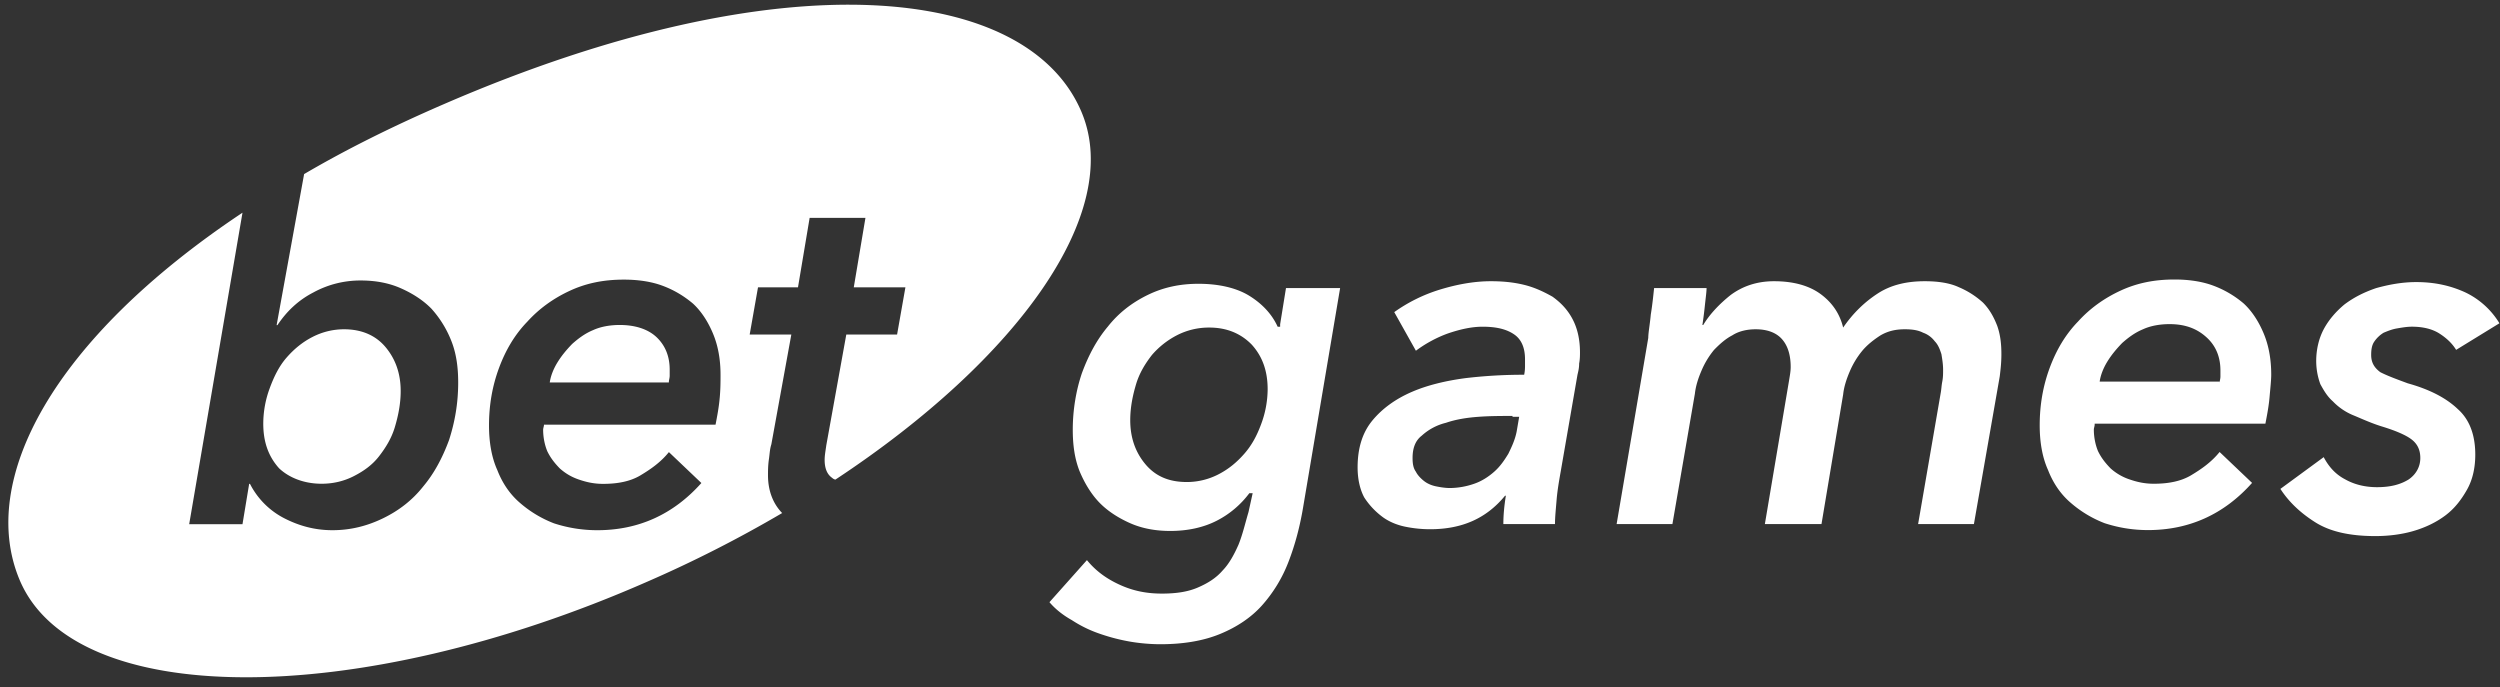 <svg width="211" height="58" fill="none" xmlns="http://www.w3.org/2000/svg"><rect width="100%" height="100%" fill="#333333" stroke="none"/><path d="M27.14 40.828c.985 0 1.898-.217 2.742-.652.843-.434 1.546-.941 2.109-1.666.562-.724 1.054-1.52 1.335-2.462.281-.942.492-1.956.492-3.042 0-1.449-.421-2.68-1.265-3.694-.843-1.014-2.038-1.521-3.515-1.521-.913 0-1.827.217-2.67.652-.844.434-1.547 1.014-2.18 1.738-.632.724-1.054 1.594-1.405 2.535a8.644 8.644 0 00-.563 3.042c0 1.521.422 2.752 1.336 3.766.843.797 2.108 1.304 3.585 1.304zm25.164-13.399c-.843 0-1.616.145-2.249.434-.703.29-1.265.725-1.757 1.16-.492.506-.914 1.013-1.266 1.593-.35.58-.562 1.159-.632 1.666h10.052c0-.218.07-.363.07-.58v-.507c0-1.086-.352-2.028-1.125-2.752-.703-.652-1.757-1.014-3.093-1.014z" fill="#fff"/><path d="M60.742 33.595c-.07.797-.21 1.521-.35 2.246h-14.48c0 .145-.071.29-.071.434 0 .652.14 1.304.351 1.811.282.58.633 1.014 1.055 1.449.492.434.984.724 1.616.941.633.217 1.266.362 2.039.362 1.265 0 2.32-.217 3.163-.724s1.687-1.086 2.39-1.956l2.741 2.608c-2.39 2.68-5.342 3.983-8.786 3.983a11.72 11.72 0 01-3.655-.58 9.67 9.67 0 01-2.882-1.737c-.844-.725-1.476-1.666-1.898-2.753-.492-1.086-.703-2.39-.703-3.766 0-1.738.281-3.332.843-4.853.563-1.52 1.336-2.824 2.39-3.91.984-1.087 2.18-1.956 3.585-2.608 1.406-.652 2.882-.942 4.57-.942 1.124 0 2.248.145 3.233.507.983.363 1.827.87 2.6 1.521.703.652 1.265 1.521 1.687 2.535.422 1.014.633 2.173.633 3.477 0 .58 0 1.159-.07 1.955zM91.32 9.55c-4.5-10.937-25.306-13.11-53.774-.797-4.358 1.883-8.294 3.838-11.879 5.939l-2.32 12.747h.071c.773-1.159 1.757-2.1 3.023-2.752a8.25 8.25 0 014.006-1.014c1.265 0 2.39.217 3.374.652.984.434 1.898 1.014 2.6 1.738a8.95 8.95 0 011.688 2.752c.422 1.087.562 2.245.562 3.477 0 1.738-.281 3.331-.773 4.852-.562 1.521-1.265 2.825-2.179 3.912-.914 1.158-2.038 2.028-3.374 2.68-1.335.651-2.741 1.013-4.288 1.013-1.476 0-2.811-.362-4.077-1.014a6.655 6.655 0 01-2.881-2.897h-.07l-.563 3.404h-4.499l4.499-26.291C4.369 28.67-1.816 40.548 1.628 48.878c4.498 10.936 28.257 11.081 53 .217a105.932 105.932 0 0011.386-5.794c-.773-.797-1.195-1.883-1.195-3.187 0-.362 0-.797.07-1.304.071-.434.071-.869.212-1.303l1.687-9.271h-3.515l.703-3.984h3.374l.984-5.866h4.71l-.985 5.866h4.358l-.703 3.984h-4.287l-1.687 9.343c-.07.507-.14.87-.14 1.231 0 .724.21 1.231.632 1.521.07.073.21.145.281.145C85.977 30.264 94.763 17.951 91.319 9.55zm4.072 25.918c0 1.449.422 2.68 1.266 3.694.843 1.014 1.968 1.521 3.514 1.521a5.82 5.82 0 002.671-.652c.844-.434 1.547-1.014 2.179-1.738.633-.724 1.055-1.52 1.406-2.462a8.541 8.541 0 00.562-2.97c0-1.521-.421-2.752-1.335-3.766-.914-.942-2.109-1.449-3.585-1.449a5.89 5.89 0 00-2.741.652 7.042 7.042 0 00-2.109 1.666c-.562.724-1.054 1.52-1.335 2.462-.282.942-.493 1.956-.493 3.042zm12.653-8.112l.492-3.042h4.569l-3.093 18.325c-.281 1.738-.703 3.331-1.265 4.78a11.945 11.945 0 01-2.25 3.694c-.913 1.014-2.108 1.81-3.514 2.39-1.406.58-3.093.87-5.061.87a15.57 15.57 0 01-2.53-.218 16.256 16.256 0 01-2.531-.652 10.437 10.437 0 01-2.39-1.159c-.773-.434-1.406-.941-1.898-1.52l3.163-3.55c.773.942 1.687 1.594 2.812 2.1 1.125.508 2.25.725 3.514.725 1.195 0 2.18-.145 3.023-.507s1.546-.797 2.109-1.449c.562-.58.984-1.376 1.335-2.172.352-.87.563-1.811.844-2.753l.351-1.593h-.281a7.932 7.932 0 01-2.741 2.318c-1.125.579-2.46.869-3.937.869-1.265 0-2.39-.218-3.374-.652-.984-.435-1.897-1.014-2.6-1.738-.703-.725-1.266-1.666-1.687-2.68-.422-1.087-.563-2.246-.563-3.477 0-1.666.281-3.332.774-4.78.562-1.521 1.265-2.825 2.179-3.911.913-1.16 2.038-2.028 3.373-2.68 1.336-.652 2.742-.942 4.288-.942 1.758 0 3.234.362 4.288 1.014 1.054.652 1.898 1.521 2.39 2.608h.211v-.218zm19.611 7.75c-.914 0-1.898 0-2.882.073-.984.072-1.898.217-2.741.507a4.655 4.655 0 00-2.039 1.086c-.562.435-.773 1.087-.773 1.883 0 .507.071.87.281 1.16.141.289.422.579.703.796.281.217.633.362.984.434.352.073.774.145 1.195.145a6.37 6.37 0 002.039-.362c.632-.217 1.195-.58 1.687-1.014.492-.434.843-.941 1.195-1.52.281-.58.562-1.16.703-1.884l.21-1.231h-.562v-.073zm.984-3.476c.071-.362.071-.58.071-.797v-.507c0-.941-.282-1.666-.914-2.1-.633-.435-1.476-.652-2.671-.652-.914 0-1.898.217-2.953.58-.984.361-1.897.869-2.671 1.448l-1.827-3.26a13.388 13.388 0 013.796-1.883c1.405-.434 2.881-.724 4.358-.724.913 0 1.827.073 2.741.29.914.217 1.687.58 2.46 1.014.703.507 1.265 1.086 1.687 1.883.422.797.633 1.738.633 2.825 0 .217 0 .58-.071.941 0 .362-.07.652-.14.942l-1.406 8.112c-.141.797-.281 1.593-.351 2.39-.071.87-.141 1.52-.141 2.1h-4.358c0-.724.07-1.52.211-2.39h-.07c-1.547 1.883-3.585 2.825-6.327 2.825a10.42 10.42 0 01-2.108-.217c-.703-.145-1.406-.435-1.969-.87a6.326 6.326 0 01-1.476-1.593c-.351-.652-.562-1.52-.562-2.535 0-1.666.422-2.97 1.265-3.983.844-1.014 1.968-1.811 3.304-2.39 1.335-.58 2.882-.942 4.499-1.16a41.463 41.463 0 014.99-.29zm10.685-5.07c.14-.87.211-1.593.281-2.245h4.428c0 .29-.07.796-.14 1.448a35.388 35.388 0 01-.211 1.666h.07c.562-.941 1.406-1.81 2.32-2.535.984-.724 2.179-1.159 3.655-1.159 1.617 0 2.952.362 3.936 1.087.984.724 1.617 1.666 1.898 2.824.844-1.231 1.828-2.172 2.952-2.897 1.125-.724 2.46-1.014 3.937-1.014 1.124 0 2.108.145 2.881.507a7.16 7.16 0 012.039 1.304c.562.58.914 1.231 1.195 1.956.281.796.351 1.593.351 2.39 0 .724-.07 1.303-.14 1.883l-2.179 12.457h-4.71l1.898-11.009c.07-.362.07-.652.141-1.014.07-.362.07-.652.07-1.014 0-.434-.07-.869-.141-1.303-.14-.435-.281-.797-.562-1.087a2.098 2.098 0 00-.984-.724c-.422-.217-.914-.29-1.546-.29-.774 0-1.406.145-2.039.507-.562.362-1.125.797-1.546 1.304a7.107 7.107 0 00-1.055 1.738c-.281.652-.492 1.304-.562 1.956l-1.828 10.936h-4.779l2.038-12.095c.07-.435.141-.797.141-1.159 0-.942-.211-1.738-.703-2.318-.492-.58-1.265-.869-2.25-.869-.702 0-1.405.145-1.968.507-.562.29-1.054.725-1.546 1.231a7.075 7.075 0 00-1.054 1.739c-.282.652-.492 1.303-.563 1.955l-1.898 11.01h-4.709l2.671-15.717c0-.435.141-1.16.211-1.956zm48.009 5.794c0-.217.07-.362.07-.58v-.506c0-1.087-.351-2.028-1.125-2.753-.773-.724-1.757-1.159-3.163-1.159-.843 0-1.616.145-2.249.435-.703.29-1.265.724-1.757 1.159-.492.507-.914 1.014-1.266 1.593-.351.58-.562 1.16-.632 1.666h10.122v.145zm-10.544 3.477c0 .144-.07.29-.07.434 0 .652.14 1.304.351 1.81.281.58.633 1.015 1.055 1.45a4.55 4.55 0 001.616.94c.633.218 1.266.363 2.039.363 1.265 0 2.319-.217 3.163-.724.843-.507 1.687-1.087 2.39-1.956l2.741 2.608c-2.39 2.68-5.342 3.983-8.786 3.983-1.336 0-2.531-.217-3.655-.58a9.66 9.66 0 01-2.882-1.737c-.844-.725-1.476-1.666-1.898-2.753-.492-1.086-.703-2.39-.703-3.766 0-1.738.281-3.332.843-4.853.563-1.52 1.336-2.824 2.39-3.91.984-1.087 2.179-1.956 3.585-2.608 1.406-.652 2.882-.942 4.569-.942 1.125 0 2.249.145 3.233.507a8.55 8.55 0 012.601 1.521c.703.652 1.265 1.521 1.687 2.535.422 1.014.633 2.173.633 3.477 0 .434-.071 1.086-.141 1.883-.07.797-.211 1.52-.351 2.245h-14.41v.072zm19.33 2.752c.422.797.985 1.449 1.828 1.883.773.435 1.687.652 2.671.652 1.125 0 1.968-.217 2.671-.652.633-.434.984-1.086.984-1.81 0-.725-.281-1.232-.773-1.594-.492-.362-1.336-.724-2.53-1.086-.914-.29-1.687-.652-2.39-.942a5.042 5.042 0 01-1.687-1.159c-.492-.434-.774-.941-1.055-1.448a5.676 5.676 0 01-.351-1.956c0-.942.211-1.883.632-2.68.422-.797 1.055-1.52 1.758-2.1.773-.58 1.616-1.014 2.671-1.376 1.054-.29 2.179-.507 3.374-.507 1.546 0 2.882.29 4.147.869a6.769 6.769 0 012.882 2.607l-3.655 2.245c-.352-.579-.844-1.014-1.406-1.376-.562-.362-1.336-.58-2.32-.58-.421 0-.843.073-1.265.146-.422.072-.773.217-1.125.362a2.542 2.542 0 00-.773.724c-.211.29-.281.652-.281 1.159 0 .652.281 1.087.773 1.449.563.29 1.336.579 2.32.941 1.827.507 3.233 1.231 4.217 2.173.984.87 1.476 2.173 1.476 3.839 0 1.086-.21 2.1-.702 2.97-.493.868-1.055 1.593-1.828 2.172-.773.58-1.687 1.014-2.671 1.304-.984.29-2.109.434-3.233.434-2.109 0-3.796-.362-5.061-1.159-1.266-.796-2.25-1.738-2.953-2.824l3.655-2.68z" fill="#fff"/></svg>